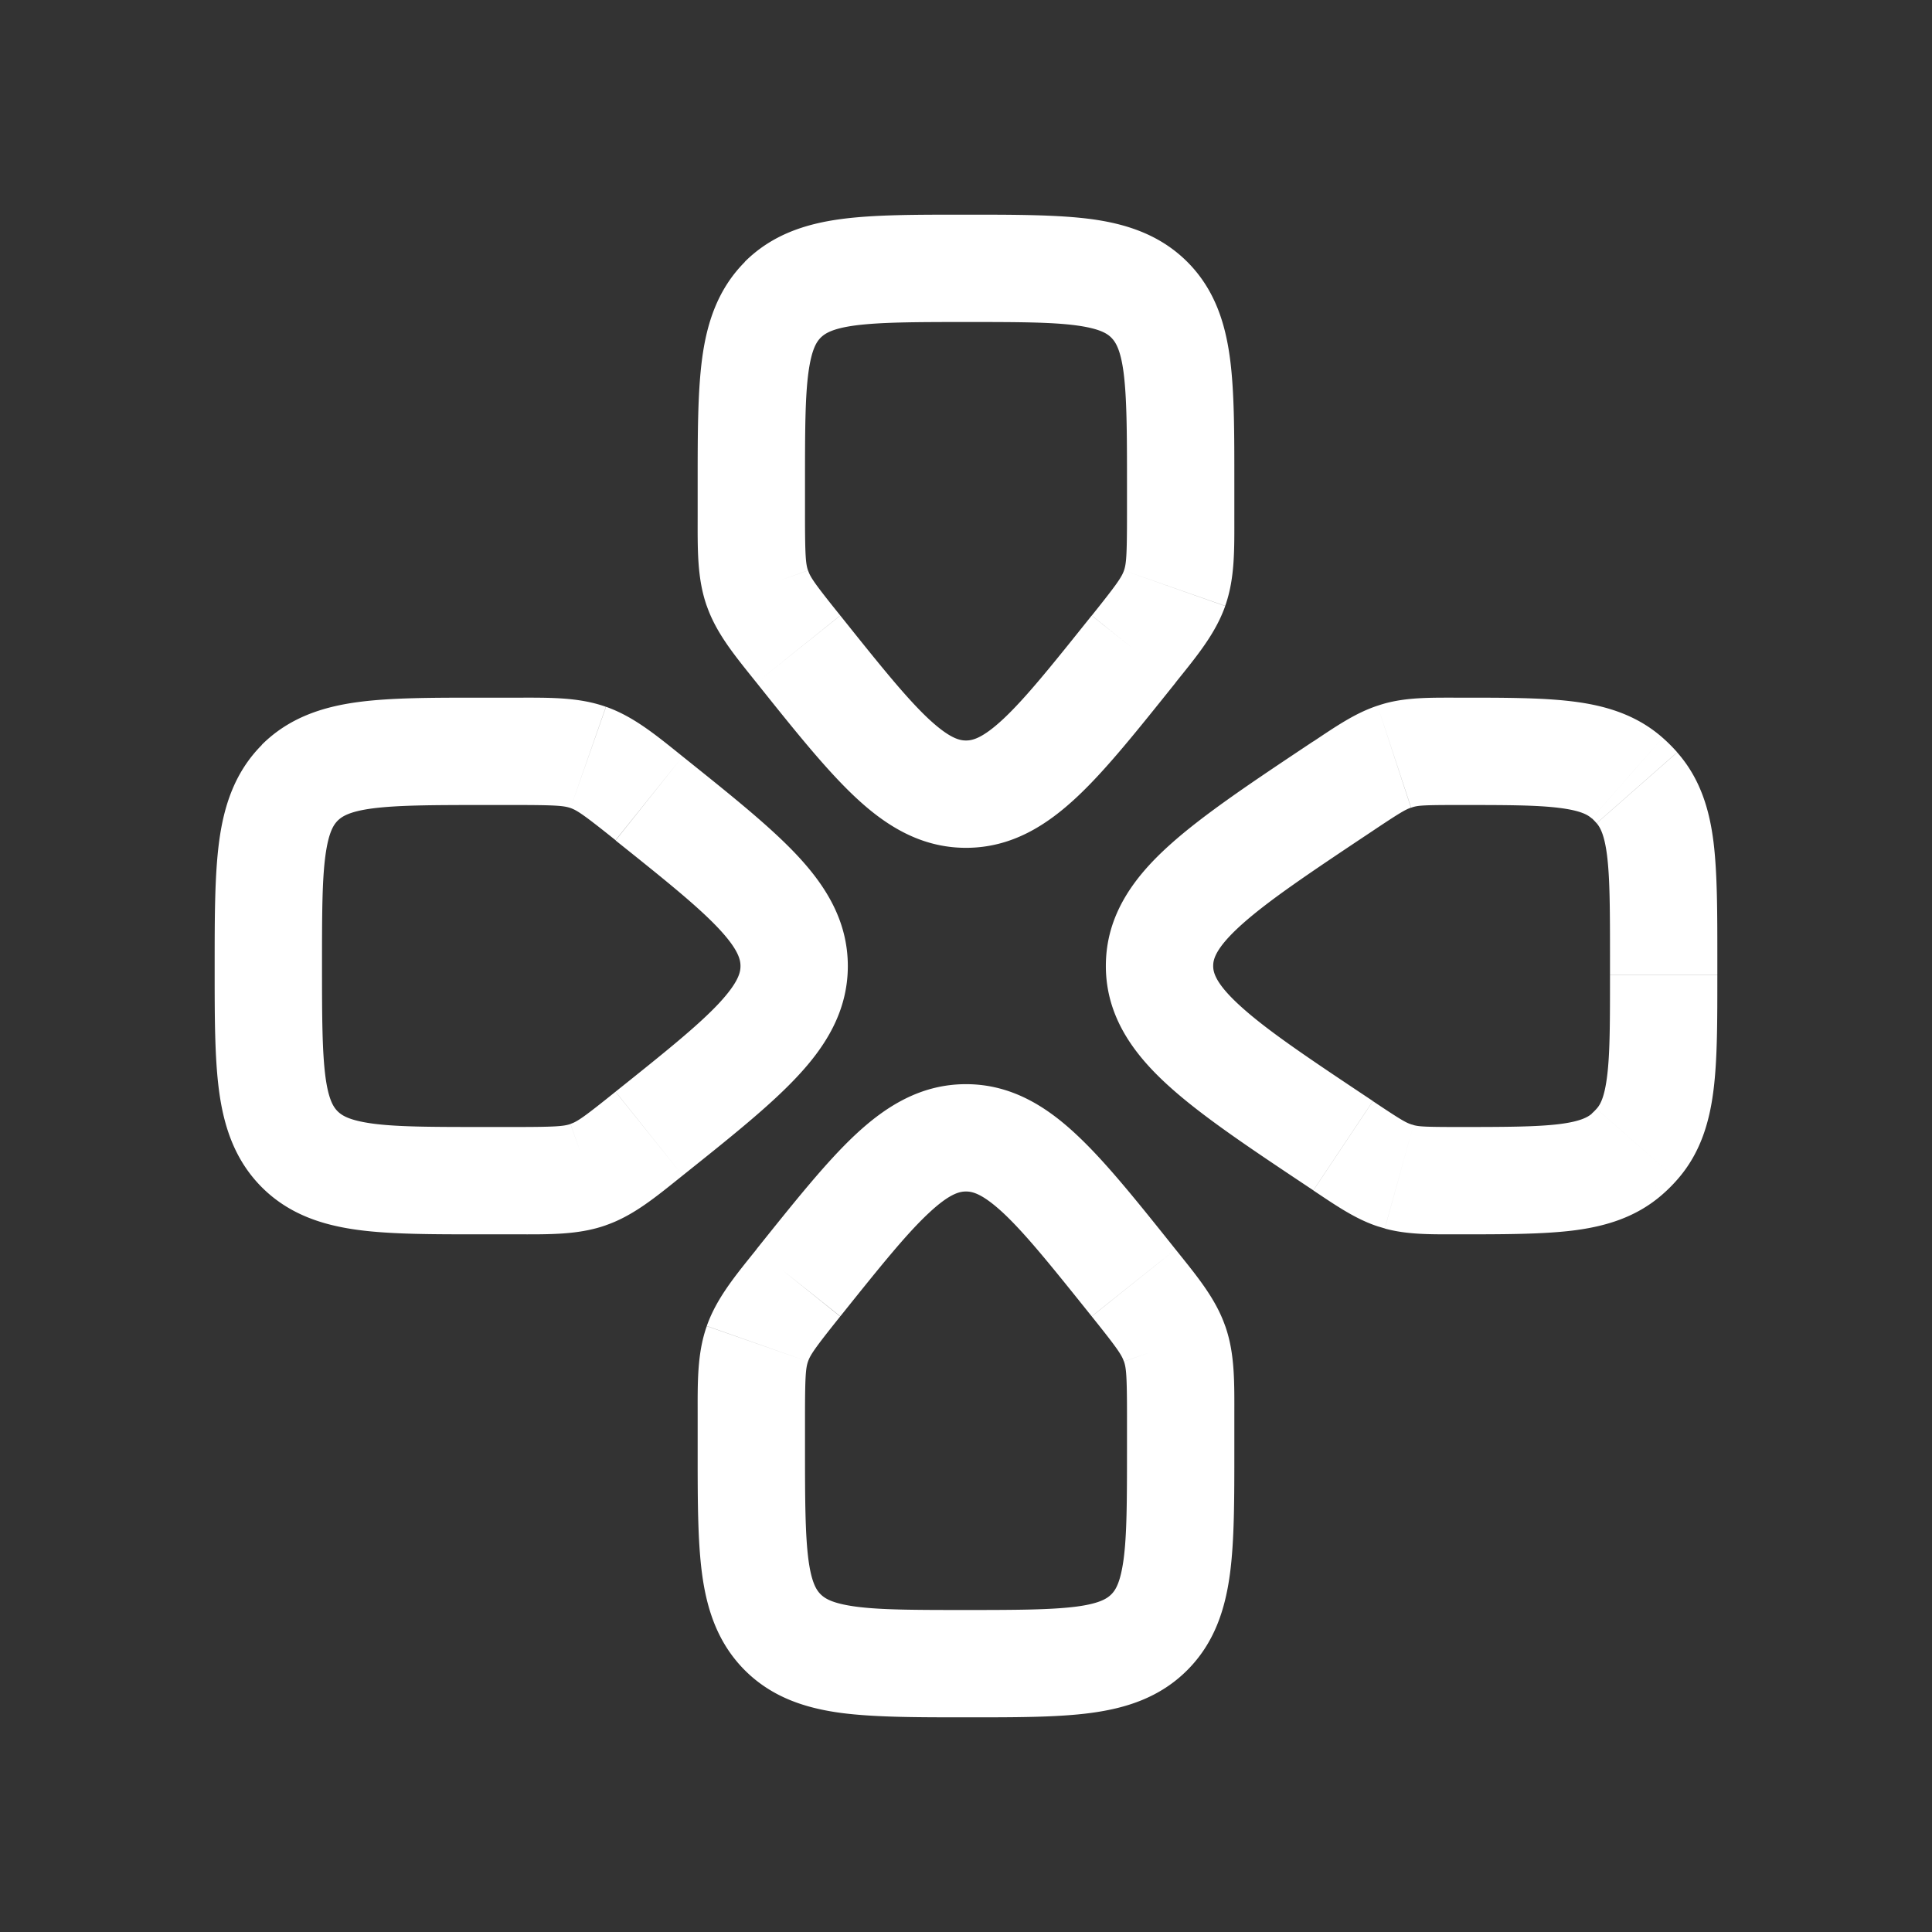 <svg width="18" height="18" fill="none" xmlns="http://www.w3.org/2000/svg"><rect width="100%" height="100%" fill="#333333" stroke="none"/><path d="M7.4 9h-.5.5zm0 0h-.5.5zM5.48 7.056l.166-.471-.166.471zm0 0l.166-.471-.166.471zm0 3.888l-.165-.472.165.472zm0 0l.166.471-.166-.471zm-2.687-.237l-.354.354.354-.354zM4.5 11.5h.298v-1H4.5v1zm.298-5H4.5v1h.298v-1zm1.562 4.452c.438-.35.81-.646 1.066-.92.265-.282.473-.61.473-1.032h-1c0 .058-.017.15-.202.349-.195.208-.499.452-.962.822l.625.781zM5.735 7.83c.463.37.767.614.962.822.185.198.202.291.202.349h1c0-.423-.208-.75-.473-1.033-.255-.272-.628-.569-1.066-.92l-.625.782zM7.9 9h-1 1zM3 9c0-.486.001-.8.032-1.03.03-.218.076-.285.114-.324L2.44 6.94c-.254.255-.354.57-.398.897C2 8.15 2 8.543 2 9h1zm1.5-2.5c-.457 0-.85-.001-1.164.041-.328.044-.642.144-.897.398l.707.707c.039-.038.106-.085.323-.114.232-.03.545-.032 1.031-.032v-1zm.298 1c.382 0 .455.007.517.028l.33-.943c-.259-.092-.533-.085-.847-.085v1zm1.562-.452c-.244-.196-.455-.372-.714-.463l-.331.943c.062.022.123.062.42.3l.625-.78zm-1.045.48l.33-.943-.33.943zM4.798 11.5c.314 0 .588.007.848-.085l-.331-.943c-.062.021-.135.028-.517.028v1zm.937-1.329c-.297.239-.358.28-.42.3l.33.944c.26-.09.47-.267.715-.463l-.625-.78zm-.09 1.244l-.33-.943.33.943zM2 9c0 .457-.001.85.041 1.164.044.328.144.642.398.897l.707-.707c-.038-.038-.085-.106-.114-.323C3.002 9.799 3 9.486 3 9H2zm2.5 1.5c-.486 0-.8-.001-1.03-.032-.218-.03-.285-.076-.324-.114l-.707.707c.255.255.57.354.897.398.313.042.707.041 1.164.041v-1zm4.5.1v.5-.5zm0 0v.5-.5zm-2 2.9h.5H7zm.293 1.707l-.354.354.354-.354zM7 13.202h.5H7zm.056-.682l.472.165-.472-.165zm0 0l.472.165-.472-.165zm3.888 0l.471-.166-.471.166zm0 0l-.472.165.472-.165zm.056.98h.5-.5zm.5 0v-.298h-1v.298h1zm-5-.298v.298h1v-.298h-1zm4.452-1.562c-.35-.438-.646-.81-.92-1.066-.282-.265-.61-.473-1.032-.473v1c.058 0 .15.017.349.202.208.195.452.499.822.961l.781-.624zm-3.123.624c.37-.462.614-.766.822-.96.198-.186.291-.203.349-.203v-1c-.423 0-.75.208-1.033.473-.272.255-.569.628-.92 1.066l.782.624zM9 10.101v1-1zM9 15c-.486 0-.8-.001-1.03-.032-.218-.03-.285-.076-.324-.114l-.707.707c.255.255.57.354.897.398C8.15 16 8.543 16 9 16v-1zm-2.5-1.5c0 .457-.001.85.041 1.164.044.328.144.642.398.897l.707-.707c-.038-.038-.085-.106-.114-.323-.03-.232-.032-.546-.032-1.031h-1zm1-.298c0-.382.007-.455.028-.517l-.943-.33c-.092.259-.085.533-.085.847h1zm-.452-1.562c-.196.244-.372.455-.463.714l.943.331c.022-.062.062-.123.3-.42l-.78-.625zm.48 1.045l-.943-.33.943.33zm3.972.517c0-.314.007-.588-.085-.848l-.943.331c.021.062.028.135.028.517h1zm-1.329-.938c.239.298.28.36.3.421l.944-.33c-.09-.26-.267-.47-.463-.715l-.78.624zm1.244.09l-.943.331.943-.33zM9 16c.457 0 .85.001 1.164-.041.328-.044.642-.143.897-.398l-.707-.707c-.038.038-.106.085-.323.114-.232.03-.545.032-1.031.032v1zm1.5-2.5c0 .486-.001.8-.032 1.03-.03.218-.076.286-.114.324l.707.707c.255-.255.354-.57.398-.897.042-.313.041-.707.041-1.164h-1zM9 7.4v.5-.5zm0 0v.5-.5zm1.707-4.607l.354-.354-.354.354zm0 0l-.353.353.353-.353zm.237 2.687l.471.166-.471-.166zm0 0l-.472-.165.472.165zM7 4.798h.5H7zm.056.682l.472-.165-.472.165zm0 0l-.471.166.471-.166zm.237-2.687l.353.353-.353-.353zm0 0l-.354-.354.354.354zM6.5 4.5v.298h1V4.5h-1zm5 .298V4.5h-1v.298h1zM7.048 6.36c.35.438.647.81.92 1.066.282.265.61.473 1.032.473v-1c-.058 0-.15-.017-.349-.202-.208-.195-.452-.499-.822-.962l-.781.625zm3.123-.625c-.37.463-.614.767-.822.962-.198.185-.291.202-.349.202v1c.423 0 .75-.208 1.033-.473.273-.255.569-.628.92-1.066l-.782-.625zM9 7.9v-1 1zM9 3c.486 0 .8.001 1.03.032.218.03.286.076.324.114l.707-.707c-.255-.254-.57-.354-.897-.398C9.85 2 9.457 2 9 2v1zm2.5 1.5c0-.457.001-.85-.041-1.164-.044-.328-.143-.642-.398-.897l-.707.707c.038.039.085.106.114.323.03.232.032.545.032 1.031h1zm-1.146-1.354l.707-.707-.707.707zm.146 1.652c0 .382-.007.455-.028.517l.943.33c.092-.259.085-.533.085-.847h-1zm.452 1.562c.196-.244.372-.455.463-.714l-.943-.331c-.022.062-.062.123-.3.42l.78.625zm-.48-1.045l.943.33-.943-.33zM6.5 4.798c0 .314-.007.588.085.848l.943-.331c-.021-.062-.028-.135-.028-.517h-1zm1.329.937c-.239-.297-.28-.358-.3-.42l-.944.33c.09.26.267.47.463.715l.78-.625zm-1.244-.09l.943-.33-.943.33zM9 2c-.457 0-.85-.001-1.164.041-.328.044-.642.144-.897.398l.707.707c.039-.038.106-.085.323-.114C8.201 3.002 8.514 3 9 3V2zM7.5 4.5c0-.486.001-.8.032-1.03.03-.218.076-.285.114-.324L6.94 2.44c-.254.255-.354.57-.398.897C6.5 3.65 6.5 4.043 6.5 4.5h1zm-.56-2.06l.706.706-.707-.707zM10.802 9h.5-.5zm0 0h.5-.5zm2.233 1.964l-.134.482.134-.482zm-.046-.014l.156-.475-.156.475zm.046-3.914l.133.482-.133-.482zm-.046.014l-.156-.475.156.475zm2.26.29l.376-.331-.375.33zm-.09-.09l.331-.376-.33.375zM16 9.08v-.162h-1v.162h1zm-3.764-2.173c-.557.371-1.022.68-1.34.967-.326.293-.593.647-.593 1.125h1c0-.057.017-.161.262-.382.252-.227.642-.488 1.226-.877l-.555-.833zm.555 3.351c-.584-.389-.975-.65-1.226-.877-.245-.22-.262-.325-.262-.382h-1c0 .478.267.832.593 1.125.318.287.783.595 1.34.966l.555-.832zM10.303 9h1-1zM15 9.081c0 .445 0 .733-.027.946-.025.202-.066.268-.098.303l.751.661c.218-.247.302-.54.339-.84.036-.29.035-.65.035-1.07h-1zM13.581 11.5c.42 0 .78 0 1.07-.035.3-.037.593-.121.84-.339l-.66-.75c-.036.03-.102.072-.304.097-.213.026-.5.027-.946.027v1zm1.294-1.17a.5.5 0 0 1-.045.045l.661.751c.048-.042.093-.087.135-.135l-.75-.66zm-1.294.17c-.303 0-.361-.004-.412-.018l-.267.964c.212.058.43.054.679.054v-1zm-1.345.591c.21.14.39.265.598.334l.313-.95c-.05-.016-.102-.046-.356-.216l-.555.832zm.933-.61a.988.988 0 0 1-.023-.006l-.312.95.068.02.267-.963zm.412-3.981c-.25 0-.467-.004-.679.054l.267.964c.05-.014.11-.018.412-.018v-1zm-.79 1.24c.254-.17.306-.199.355-.215l-.312-.95c-.209.069-.389.194-.598.333l.555.833zm.111-1.186a1.546 1.546 0 0 0-.068.021l.313.95a.549.549 0 0 1 .022-.007l-.267-.964zM16 8.92c0-.42 0-.78-.035-1.07-.037-.3-.121-.593-.339-.84l-.75.66c.03.036.072.102.097.304.026.213.027.5.027.946h1zM13.581 7.5c.445 0 .733 0 .946.027.202.025.268.066.303.098l.661-.751c-.247-.218-.54-.302-.84-.339-.29-.036-.65-.035-1.07-.035v1zm2.045-.491a1.516 1.516 0 0 0-.135-.135l-.66.75a.5.5 0 0 1 .044.046l.751-.661z" fill="#fff"/></svg>